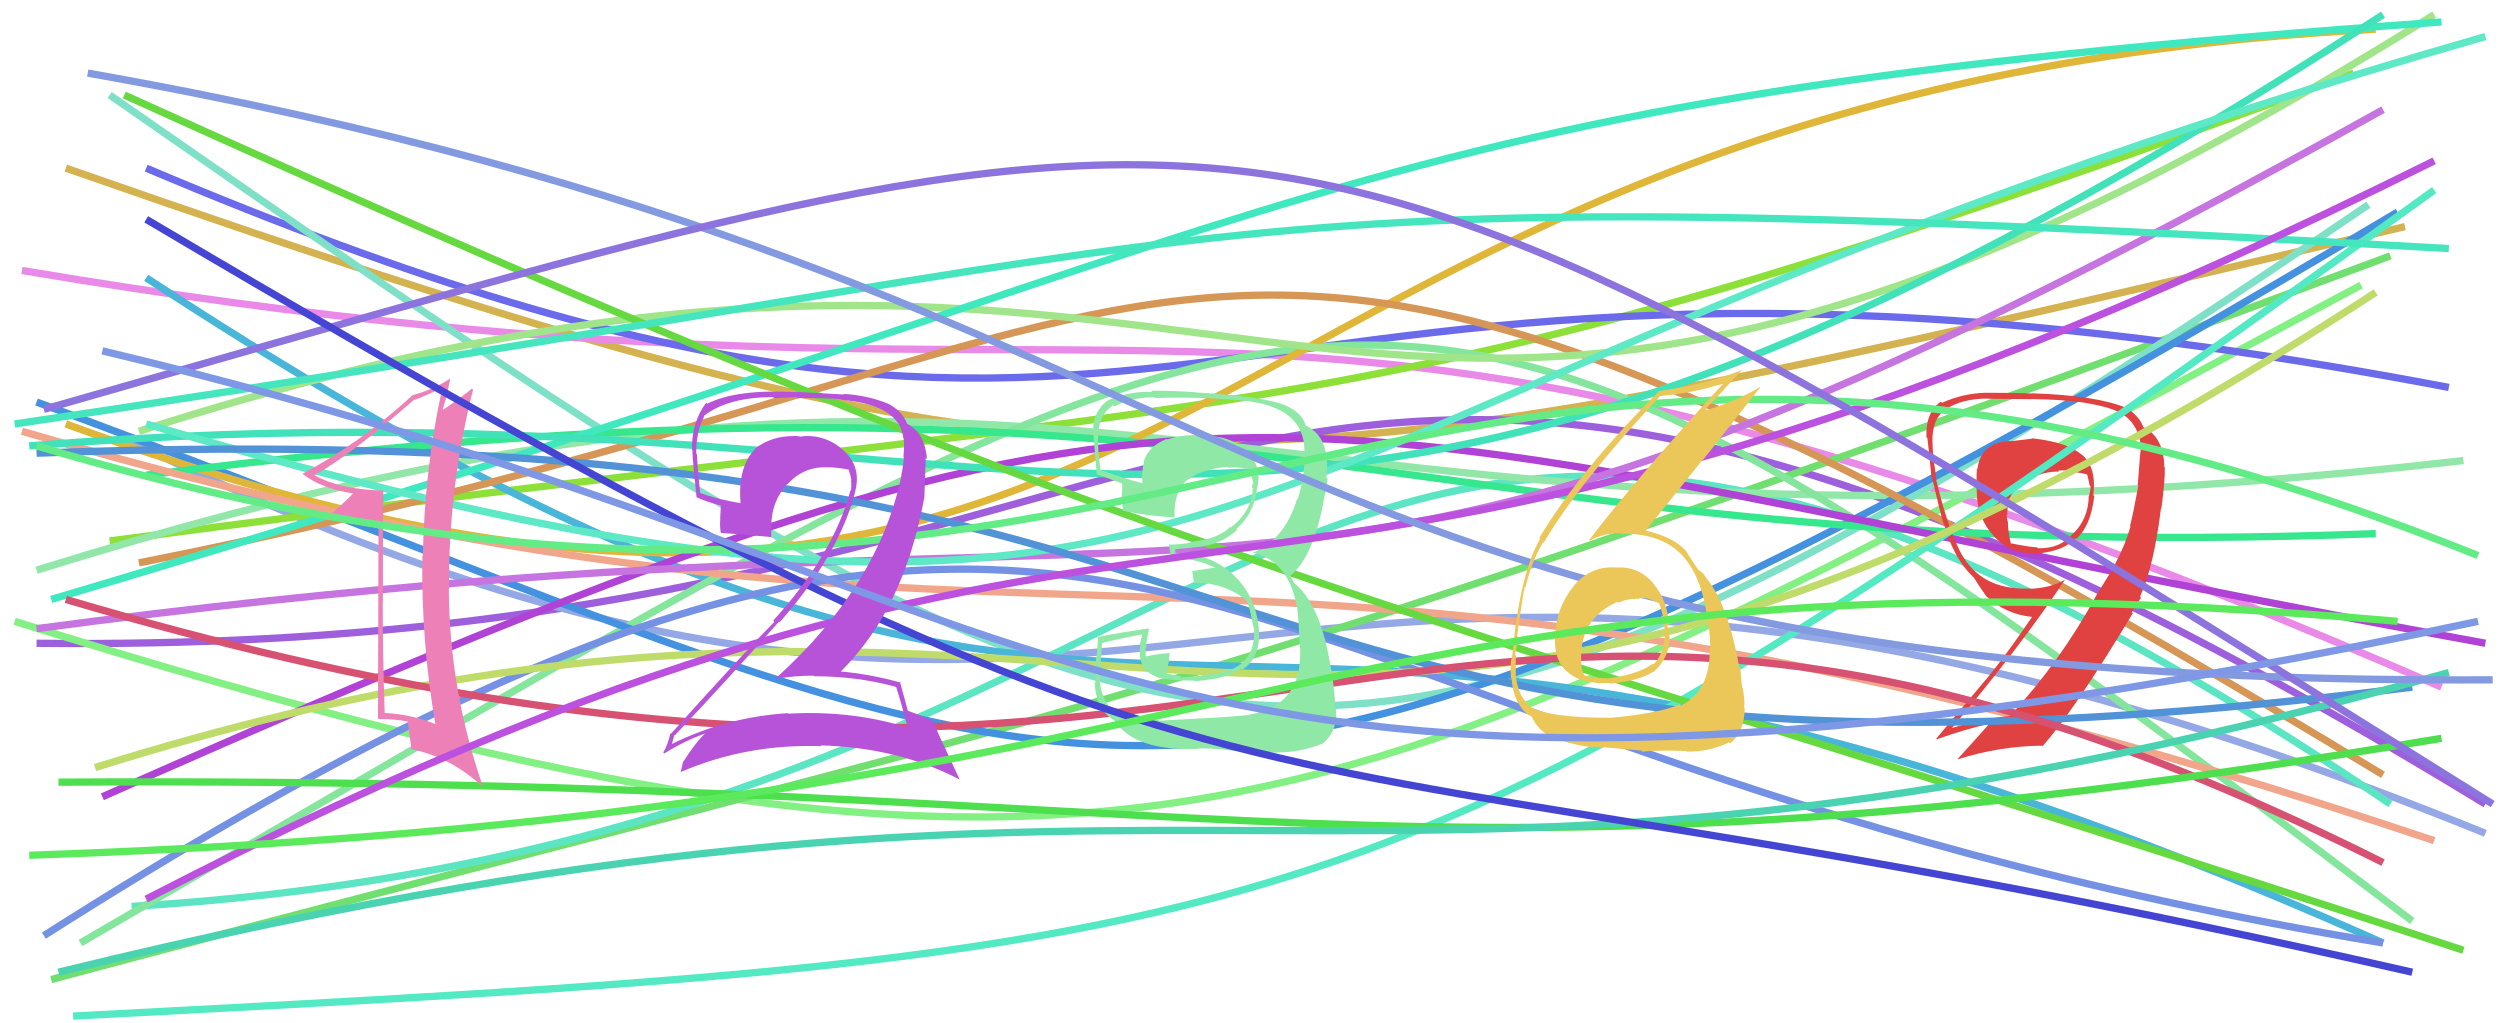 <svg xmlns="http://www.w3.org/2000/svg" width="342" height="140" viewBox="0,0,342,140"><path d="M9 23 C155 74,166 69,329 31" stroke="#d3b24f" fill="none"/><path d="M5 88 C178 90,168 5,340 110" stroke="#9e5fdd" fill="none"/><path d="M17 60 C165 132,165 43,340 114" stroke="#94a8e5" fill="none"/><path d="M3 37 C169 65,164 20,334 94" stroke="#e98ae9" fill="none"/><path d="M2 85 C159 134,182 114,323 39" stroke="#83f083" fill="none"/><path d="M7 134 C153 95,155 99,327 35" stroke="#70df70" fill="none"/><path d="M18 124 C183 114,173 6,327 110" stroke="#5be5c3" fill="none"/><path d="M15 74 C181 52,184 61,322 10" stroke="#8ce038" fill="none"/><path d="M20 23 C171 87,156 19,335 53" stroke="#6a6aeb" fill="none"/><path d="M5 78 C156 31,163 83,337 63" stroke="#91e7a7" fill="none"/><path d="M15 13 C162 115,177 128,324 28" stroke="#7fe0c8" fill="none"/><path d="M20 38 C168 135,153 52,326 129" stroke="#48b5d9" fill="none"/><path d="M11 129 C192 24,186 17,330 126" stroke="#84e59c" fill="none"/><path d="M5 55 C157 111,153 133,328 29" stroke="#4391df" fill="none"/><path d="M9 58 C168 116,155 13,325 4" stroke="#e0b638" fill="none"/><path d="M19 77 C181 45,154 2,326 106" stroke="#d69656" fill="none"/><path d="M20 65 C177 45,191 78,325 73" stroke="#36e78e" fill="none"/><path d="M19 59 C181 7,178 99,333 2" stroke="#a0e589" fill="none"/><path d="M7 82 C186 29,179 14,334 3" stroke="#3fe8be" fill="none"/><path d="M3 59 C150 102,163 58,333 115" stroke="#f1a68c" fill="none"/><path d="M14 109 C174 38,165 56,340 88" stroke="#b042d5" fill="none"/><path fill="#e04242" d="M278.05 60.05L278.01 60.01L275.23 60.34L275.21 60.32Q270.94 60.43 270.51 64.18L270.51 64.17L270.44 64.11Q270.35 65.50 270.42 67.34L270.37 67.29L270.42 67.34Q270.49 70.95 272.83 73.42L272.80 73.39L272.86 73.46Q275.20 75.93 278.73 75.65L278.74 75.66L278.80 75.72Q282.50 75.32 283.92 73.62L284.03 73.74L284.02 73.72Q286.00 72.03 286.50 67.86L286.49 67.85L286.37 67.74Q286.85 63.55 284.51 61.99L284.57 62.04L284.66 62.14Q282.90 60.51 277.95 59.95ZM289.34 77.28L289.34 77.28L286.81 81.39L286.81 81.39Q281.92 90.43 274.92 97.99L274.78 97.85L274.89 97.97Q271.78 98.18 266.76 99.66L266.75 99.65L266.87 99.78Q276.72 88.06 282.59 79.15L282.61 79.17L282.64 79.20Q280.74 80.41 277.70 80.55L277.61 80.46L277.65 80.50Q272.01 80.74 269.18 77.06L269.27 77.14L269.10 76.98Q266.90 74.07 264.85 65.59L264.90 65.64L264.84 65.58Q264.82 64.70 264.53 62.97L264.64 63.07L264.51 62.95Q264.37 61.35 264.37 60.51L264.22 60.36L264.35 60.49Q264.30 57.12 266.28 55.99L266.39 56.10L266.23 55.94Q268.49 54.52 271.95 54.52L272.02 54.58L271.99 54.55Q277.98 54.61 277.98 54.61L278.03 54.66L277.97 54.60Q281.98 54.65 284.31 55.00L284.25 54.94L284.27 54.96Q288.30 55.53 290.00 56.45L289.99 56.44L289.97 56.42Q292.53 57.84 292.88 61.09L292.95 61.16L292.91 61.13Q292.79 61.43 292.44 66.38L292.53 66.47L292.52 66.46Q291.80 70.41 291.38 71.96L291.36 71.95L291.45 72.03Q290.71 74.62 289.30 77.24ZM292.74 81.60L292.89 81.75L292.76 81.62Q294.63 77.55 295.62 69.56L295.63 69.57L295.67 69.61Q296.21 65.56 296.14 63.93L296.07 63.86L296.07 63.86Q296.07 60.47 293.88 58.77L293.84 58.73L293.17 58.41L293.22 58.47Q292.77 57.09 291.07 55.89L291.11 55.93L291.04 55.86Q286.85 54.08 277.95 53.80L277.80 53.65L277.98 53.83Q276.11 53.73 271.59 53.73L271.64 53.78L271.59 53.73Q268.44 53.83 265.68 55.10L265.68 55.10L265.51 54.94Q263.39 56.42 263.54 59.82L263.67 59.95L263.67 59.95Q263.86 61.49 264.22 65.24L264.41 65.43L264.29 65.31Q265.42 70.18 265.91 71.74L265.96 71.79L265.99 71.82Q266.90 75.13 268.67 77.54L268.87 77.73L268.73 77.59Q269.22 78.23 269.93 78.94L269.99 78.99L270.05 79.06Q270.55 79.91 271.75 81.61L271.63 81.49L271.71 81.56Q274.40 84.04 278.01 84.40L278.00 84.39L277.99 84.38Q274.57 89.45 271.67 92.98L271.66 92.97L264.88 101.04L264.97 101.13Q269.09 99.67 272.13 99.03L272.07 98.96L272.13 99.02Q270.71 100.64 267.81 103.82L267.85 103.86L267.85 103.87Q273.48 102.08 279.28 102.01L279.36 102.08L279.39 102.11Q283.71 97.31 291.77 83.88L291.60 83.71L291.63 83.88L291.59 83.84Q292.27 82.68 292.90 81.76ZM281.65 64.49L281.54 64.39L281.55 64.39Q282.77 64.27 283.62 64.49L283.64 64.51L283.70 64.57Q284.82 64.70 285.52 64.91L285.53 64.92L285.52 64.90Q285.71 65.59 285.85 66.37L285.86 66.38L285.98 66.49Q285.99 67.14 285.77 67.84L285.85 67.92L285.74 67.81Q285.71 71.03 283.52 73.08L283.63 73.19L283.49 73.06Q281.83 75.08 278.79 75.00L278.68 74.89L278.66 74.87Q277.89 74.88 275.07 74.32L275.22 74.47L275.08 74.34Q274.68 72.73 274.68 71.38L274.67 71.37L274.66 71.36Q274.52 70.87 274.52 70.45L274.58 70.51L274.60 70.53Q274.50 66.33 278.74 64.85L278.89 64.99L278.88 64.98Q280.11 64.51 281.66 64.51Z"/><path d="M6 128 C160 30,156 101,326 129" stroke="#7591e4" fill="none"/><path d="M10 139 C183 130,190 129,333 26" stroke="#52e9c3" fill="none"/><path d="M4 61 C152 49,170 103,326 2" stroke="#41e1b9" fill="none"/><path d="M5 86 C185 62,170 102,326 15" stroke="#c574e0" fill="none"/><path d="M20 58 C178 104,155 58,340 5" stroke="#5de8c6" fill="none"/><path d="M13 105 C160 59,174 138,325 40" stroke="#bfdc6a" fill="none"/><path d="M17 13 C167 81,185 80,337 130" stroke="#65d93f" fill="none"/><path d="M2 58 C184 31,157 24,335 34" stroke="#45e6be" fill="none"/><path d="M5 62 C190 55,154 116,330 94" stroke="#5193d6" fill="none"/><path d="M9 82 C181 133,190 50,326 118" stroke="#d65172" fill="none"/><path d="M8 107 C173 106,190 125,334 101" stroke="#4ddf4d" fill="none"/><path fill="#90e8a6" d="M158.54 98.56L158.52 98.53L158.46 98.48Q155.83 98.61 152.93 97.83L152.88 97.77L152.91 97.81Q150.73 96.19 150.45 93.15L150.35 93.05L150.51 93.21Q150.40 92.82 150.76 87.95L150.71 87.90L150.78 87.97Q152.56 87.48 156.30 86.77L156.27 86.74L155.92 88.16L156.00 88.24Q155.49 91.47 158.10 92.54L158.04 92.47L158.18 92.61Q159.53 93.11 163.42 93.11L163.47 93.17L163.51 93.21Q166.42 92.86 166.78 92.72L166.76 92.71L166.77 92.72Q168.42 92.39 169.77 91.47L169.90 91.60L169.93 91.64Q172.55 89.87 172.20 85.98L172.11 85.90L172.21 85.99Q171.77 81.38 168.55 78.48L168.48 78.42L168.58 78.51Q165.40 75.65 160.81 75.65L160.81 75.66L160.74 75.17L160.73 75.15Q161.41 75.06 163.04 74.92L163.09 74.97L163.02 74.89Q166.67 74.80 169.22 72.51L169.20 72.49L169.10 72.39Q171.69 70.14 171.97 66.67L171.91 66.60L172.01 66.71Q172.15 66.06 172.15 65.43L172.14 65.43L172.21 65.50Q172.10 62.56 169.56 60.86L169.63 60.93L169.59 60.90Q167.40 59.48 164.43 59.69L164.29 59.55L164.33 59.59Q161.95 59.34 159.69 60.12L159.73 60.15L159.62 60.04Q157.00 61.10 156.44 63.22L156.52 63.31L156.48 63.27Q156.14 64.69 156.28 66.10L156.17 66.00L156.28 66.10Q154.32 65.63 150.50 64.28L150.56 64.35L150.55 64.34Q150.14 61.24 150.21 59.68L150.06 59.54L150.21 59.68Q150.29 56.73 152.27 55.45L152.42 55.60L152.42 55.60Q154.91 54.35 157.88 54.35L157.88 54.35L157.99 54.45Q163.73 54.26 169.60 54.75L169.64 54.79L169.61 54.76Q178.98 55.51 178.42 62.51L178.41 62.50L178.46 62.55Q178.44 65.43 177.52 68.33L177.37 68.18L177.44 68.25Q175.70 73.93 171.32 75.63L171.30 75.61L171.28 75.59Q176.26 76.69 177.39 82.91L177.43 82.94L177.43 82.94Q177.68 84.89 177.82 88.64L177.89 88.71L177.85 88.67Q178.27 97.08 169.72 97.93L169.55 97.76L169.69 97.90Q168.40 98.09 158.57 98.59ZM168.17 102.67L168.18 102.68L168.14 102.64Q169.39 102.83 174.69 102.97L174.51 102.79L174.66 102.94Q177.79 102.96 180.83 101.76L180.95 101.87L180.85 101.78Q183.10 100.06 182.74 96.81L182.65 96.72L182.65 96.72Q182.60 94.41 182.04 91.16L181.92 91.04L182.01 91.13Q180.69 82.81 177.08 79.77L177.04 79.73L176.58 78.92L176.49 78.75L176.51 78.78Q179.77 76.09 181.18 67.96L181.33 68.11L181.17 67.95Q181.41 67.27 181.62 65.50L181.53 65.41L181.44 65.32Q181.62 63.94 181.48 62.67L181.62 62.81L181.48 62.67Q181.22 59.59 178.82 58.31L178.75 58.25L178.68 58.32L178.64 58.28Q178.19 56.56 176.07 55.57L175.92 55.42L176.02 55.52Q173.20 54.25 163.66 53.69L163.58 53.61L163.63 53.66Q160.44 53.44 157.47 53.44L157.50 53.47L157.64 53.61Q154.55 53.49 151.72 54.69L151.75 54.72L151.71 54.68Q149.48 56.12 149.48 59.38L149.45 59.35L149.52 59.42Q149.54 58.66 150.04 64.89L150.04 64.89L150.01 64.85Q150.65 65.08 153.69 66.21L153.61 66.13L153.52 66.04Q153.53 67.04 153.46 67.96L153.46 67.95L153.43 67.92Q153.56 68.97 153.63 69.96L153.61 69.94L153.51 69.85Q156.85 70.57 160.60 70.78L160.70 70.88L160.68 70.86Q160.52 67.09 162.57 65.54L162.60 65.57L162.62 65.59Q164.07 64.29 167.82 63.86L167.82 63.86L167.93 63.97Q169.95 63.87 171.01 64.22L171.04 64.25L171.11 64.32Q171.17 64.53 171.24 64.74L171.25 64.75L171.15 65.00L171.50 66.20L171.35 66.05Q171.34 66.39 171.27 66.68L171.25 66.66L171.38 66.78Q171.23 69.96 168.40 72.15L168.34 72.09L168.31 72.06Q166.63 73.77 162.89 74.13L162.85 74.10L162.96 74.20Q161.63 74.50 160.00 74.50L160.01 74.50L159.92 74.42Q159.94 74.99 160.22 76.27L160.40 76.45L160.35 76.40Q163.51 76.30 166.19 77.65L166.25 77.70L166.01 77.68L163.19 78.11L163.09 78.01Q163.13 78.61 163.34 79.74L163.41 79.81L163.35 79.75Q167.32 79.62 170.50 82.10L170.63 82.22L170.52 82.11Q170.90 82.78 171.47 85.82L171.50 85.86L171.55 85.90Q171.88 91.33 166.44 92.10L166.38 92.05L166.41 92.07Q162.66 92.71 161.60 92.64L161.60 92.64L161.44 92.48Q160.64 92.31 159.65 92.17L159.59 92.11L159.72 91.39L159.88 90.49L159.96 89.80L160.03 89.23L160.12 89.32Q158.33 89.44 156.84 89.79L156.78 89.73L156.71 89.66Q156.75 89.34 156.75 88.99L156.69 88.93L156.61 88.85Q156.83 88.64 156.83 88.22L156.77 88.16L156.81 88.20Q156.89 87.44 157.18 86.09L157.04 85.95L157.05 85.97Q153.67 86.47 150.21 87.11L150.25 87.15L150.21 87.12Q150.20 88.03 149.99 90.11L149.94 90.06L149.93 90.05Q149.86 92.28 149.86 93.41L149.77 93.32L149.73 93.28Q149.94 97.17 152.49 98.58L152.49 98.59L152.51 98.61Q155.22 102.80 163.98 102.44L164.01 102.47L163.93 102.39Q165.28 102.33 168.11 102.61Z"/><path d="M8 133 C171 93,180 135,335 92" stroke="#4ad3b1" fill="none"/><path fill="#ed81b7" d="M52.46 67.10L52.44 67.08L52.47 67.11Q46.38 66.96 42.99 64.98L43.14 65.13L43.01 65.00Q47.69 62.47 56.73 54.62L56.73 54.61L56.80 54.69Q58.03 54.22 60.43 53.09L60.47 53.12L60.49 53.14Q58.06 64.22 57.85 76.02L57.77 75.95L57.78 75.96Q57.59 87.78 59.57 99.10L59.60 99.13L59.54 99.06Q56.43 97.73 52.48 97.52L52.59 97.63L52.63 97.67Q52.36 89.90 52.36 82.34L52.26 82.24L52.38 82.36Q52.37 74.71 52.44 67.08ZM51.78 71.30L51.71 98.31L51.75 98.35Q54.02 98.36 55.79 98.71L55.73 98.66L55.78 98.71Q55.94 99.99 56.29 102.54L56.24 102.49L56.27 102.51Q61.57 103.50 66.09 107.67L66.05 107.63L66.08 107.66Q61.47 94.42 61.40 80.56L61.42 80.59L61.43 80.59Q61.32 66.77 64.71 53.33L64.67 53.29L64.54 53.16Q63.61 54.00 60.64 56.05L60.60 56.01L60.57 55.98Q61.02 54.67 61.59 51.84L61.52 51.76L61.56 51.81Q59.19 53.33 56.51 54.04L56.47 54.01L56.49 54.02Q49.38 60.55 41.39 64.80L41.36 64.77L41.51 64.91Q44.04 66.88 48.42 67.52L48.52 67.62L48.35 67.44Q47.32 68.61 44.91 70.58L44.88 70.55L44.79 70.46Q47.60 71.22 51.70 71.22L51.59 71.11Z"/><path d="M20 123 C167 47,166 105,333 22" stroke="#bc51e0" fill="none"/><path d="M5 61 C167 109,187 15,339 76" stroke="#63ec86" fill="none"/><path d="M12 10 C176 39,165 94,341 93" stroke="#839ae1" fill="none"/><path d="M6 56 C181 6,170 3,341 110" stroke="#8d73dd" fill="none"/><path d="M20 30 C182 126,159 94,330 133" stroke="#4545d3" fill="none"/><path fill="#b753d9" d="M122.65 93.98L122.55 93.89L122.57 93.91Q123.19 95.80 124.18 99.55L124.19 99.56L124.15 99.51Q116.40 97.14 107.84 97.63L107.88 97.67L107.77 97.56Q99.33 98.10 91.91 101.78L91.86 101.73L91.92 101.79Q92.24 100.41 92.31 100.55L92.31 100.56L92.33 100.58Q99.28 93.25 106.57 85.04L106.52 85.00L106.65 85.13Q114.83 75.85 117.02 67.15L116.97 67.10L117.01 67.13Q117.83 63.86 115.46 61.67L115.50 61.71L115.51 61.71Q113.01 59.39 109.69 59.68L109.78 59.77L109.77 59.75Q109.08 59.63 108.44 59.63L108.40 59.59L108.48 59.66Q105.62 59.64 103.29 61.34L103.30 61.34L103.34 61.38Q100.89 63.88 101.31 68.83L101.29 68.81L101.31 68.83Q98.09 68.30 95.83 67.45L95.69 67.31L95.79 67.41Q95.48 64.84 95.34 62.15L95.31 62.12L95.25 62.06Q95.20 59.11 96.33 56.99L96.28 56.94L96.26 56.92Q99.54 54.33 105.76 54.33L105.89 54.46L109.01 54.33L109.15 54.47Q113.27 54.42 115.04 54.63L115.00 54.59L115.11 54.70Q123.07 55.38 123.57 59.91L123.56 59.90L123.62 59.96Q123.73 60.99 123.59 62.47L123.61 62.50L123.64 62.53Q123.58 63.73 123.29 65.01L123.30 65.01L123.32 65.04Q120.23 80.04 106.16 92.76L106.13 92.73L106.24 92.85Q108.72 92.43 111.27 92.43L111.23 92.39L111.34 92.51Q117.35 92.51 122.65 93.99ZM121.64 55.36L121.64 55.37L121.51 55.23Q118.54 54.03 115.36 53.89L115.44 53.97L109.07 53.61L109.11 53.65Q100.86 53.17 96.76 55.22L96.71 55.18L96.62 55.08Q94.65 57.64 94.65 61.46L94.63 61.44L94.71 61.52Q94.73 62.81 95.29 68.05L95.26 68.01L95.25 68.00Q96.40 68.58 98.59 69.15L98.61 69.17L98.52 70.99L98.54 71.01Q98.44 71.83 98.59 72.82L98.54 72.78L98.68 72.91Q100.93 73.04 105.52 73.47L105.47 73.41L105.52 73.46Q105.49 72.79 105.49 72.16L105.51 72.19L105.52 72.19Q105.43 68.71 107.70 66.20L107.63 66.13L107.74 66.24Q110.00 63.73 113.32 63.94L113.39 64.01L113.30 63.92Q114.68 63.96 116.09 64.24L116.19 64.34L116.09 64.24Q116.35 64.99 116.49 65.77L116.44 65.72L116.41 65.69Q116.52 66.51 116.38 67.14L116.50 67.26L116.34 67.10Q113.98 75.91 105.78 84.89L105.90 85.02L105.94 85.06Q101.89 89.14 91.78 100.38L91.85 100.45L91.71 100.31Q91.37 101.88 90.73 102.94L90.75 102.95L90.87 103.08Q93.70 101.31 96.53 100.32L96.68 100.47L96.51 100.30Q95.24 101.44 93.48 104.19L93.51 104.23L93.43 104.15Q93.34 104.90 93.12 105.54L93.14 105.56L93.18 105.59Q102.18 101.72 112.36 102.08L112.38 102.10L112.25 101.97Q122.77 102.23 131.25 106.62L131.29 106.66L129.44 102.68L129.48 102.73Q128.22 100.20 127.73 98.71L127.76 98.74L127.78 98.76Q126.48 98.03 124.22 97.25L124.14 97.17L124.20 97.24Q123.80 95.78 123.10 93.23L123.22 93.36L123.26 93.40Q119.02 92.19 114.78 91.84L114.81 91.88L114.91 91.97Q123.60 83.49 126.43 68.14L126.45 68.17L126.64 62.63L126.82 62.81Q126.53 59.34 124.27 58.07L124.24 58.03L124.18 58.05L124.16 58.02Q124.20 57.99 124.06 57.99L123.96 57.89L124.12 58.06Q123.53 56.33 121.48 55.20Z"/><path fill="#ebc75a" d="M221.14 77.66L221.21 77.73L221.12 77.63Q217.68 77.38 215.38 80.03L215.44 80.09L215.39 80.04Q213.14 82.73 212.78 86.27L212.68 86.17L212.81 86.30Q212.32 90.05 214.34 91.85L214.43 91.95L214.34 91.85Q216.35 93.66 220.24 93.44L220.21 93.42L220.32 93.52Q224.13 93.16 226.18 91.89L226.24 91.95L226.21 91.92Q228.42 89.96 228.42 87.06L228.33 86.97L228.29 86.93Q228.24 86.17 228.09 85.46L228.22 85.58L228.26 85.63Q228.26 82.37 226.21 79.86L226.36 80.02L226.29 79.94Q224.23 77.43 221.12 77.64ZM220.32 98.27L220.40 98.34L220.25 98.19Q212.12 98.19 209.51 96.78L209.61 96.89L209.52 96.79Q207.68 95.45 207.33 92.27L207.24 92.18L207.37 92.31Q207.31 91.05 207.38 89.70L207.24 89.57L207.26 89.58Q207.62 87.90 207.62 87.05L207.56 86.99L207.54 86.96Q208.30 81.58 208.58 80.30L208.74 80.46L208.67 80.39Q209.53 76.80 211.09 74.18L211.00 74.09L211.17 74.26Q216.03 66.04 227.06 54.24L227.00 54.18L227.00 54.18Q232.09 53.75 236.19 52.27L236.15 52.23L236.05 52.13Q223.35 66.02 217.41 73.86L217.37 73.82L217.51 73.96Q219.25 72.94 221.65 72.94L221.75 73.03L221.71 73.00Q227.80 72.93 230.62 76.54L230.62 76.53L230.56 76.48Q233.13 79.61 233.77 86.19L233.69 86.11L233.83 86.25Q233.96 87.58 233.96 88.71L233.97 88.72L233.89 88.64Q234.01 94.56 229.91 96.54L229.86 96.49L229.72 96.35Q227.48 97.50 220.27 98.21ZM224.61 102.76L224.60 102.76L224.67 102.82Q226.92 102.60 230.59 102.74L230.60 102.74L230.67 102.81Q233.66 102.91 236.56 101.56L236.62 101.62L236.68 101.69Q238.67 100.14 238.67 96.82L238.68 96.82L238.59 96.73Q238.73 95.96 238.41 94.12L238.27 93.98L238.33 94.03Q238.11 92.29 238.11 91.44L238.03 91.36L237.94 91.28Q236.35 82.54 233.38 79.01L233.34 78.97L233.37 79.00Q233.24 78.80 232.96 78.38L233.03 78.45L232.44 78.01L232.35 77.98L232.35 77.98Q231.71 77.06 230.58 75.29L230.44 75.15L230.51 75.22Q228.77 73.42 225.10 72.57L225.06 72.53L225.13 72.60Q227.46 69.69 232.97 62.84L233.01 62.87L240.80 52.99L240.75 52.94Q237.97 54.69 233.52 56.10L233.50 56.09L233.34 55.92Q235.10 54.15 238.42 50.47L238.52 50.57L238.47 50.52Q233.98 52.47 226.77 53.53L226.69 53.45L226.86 53.61Q216.08 64.40 210.57 73.59L210.74 73.76L210.69 73.72Q207.90 78.42 206.84 90.01L206.68 89.86L206.80 89.97Q206.56 90.93 206.70 92.70L206.77 92.77L206.79 92.79Q207.00 96.11 209.05 97.81L208.94 97.70L209.00 97.76Q209.72 98.06 209.65 98.13L209.55 98.02L209.50 97.97Q210.34 99.81 211.83 100.59L211.72 100.48L211.82 100.58Q214.56 101.90 218.16 102.25L218.15 102.25L218.06 102.15Q218.01 102.10 224.52 102.67ZM224.11 81.83L224.11 81.83L224.15 81.88Q225.12 81.57 226.89 82.49L226.98 82.58L227.01 82.61Q227.60 84.33 227.60 85.53L227.70 85.63L227.69 85.62Q227.99 89.04 226.22 90.87L226.27 90.92L226.13 90.78Q224.22 92.19 220.33 92.76L220.29 92.72L220.37 92.79Q217.73 92.84 216.74 92.35L216.71 92.31L216.70 92.31Q216.30 91.41 216.30 90.84L216.21 90.76L216.34 90.89Q215.84 84.73 221.28 82.33L221.24 82.29L221.40 82.45Q222.82 81.81 224.23 81.95Z"/><path d="M4 117 C181 111,179 72,328 85" stroke="#5bea5b" fill="none"/><path d="M14 48 C153 81,151 125,339 85" stroke="#7f98e5" fill="none"/></svg>